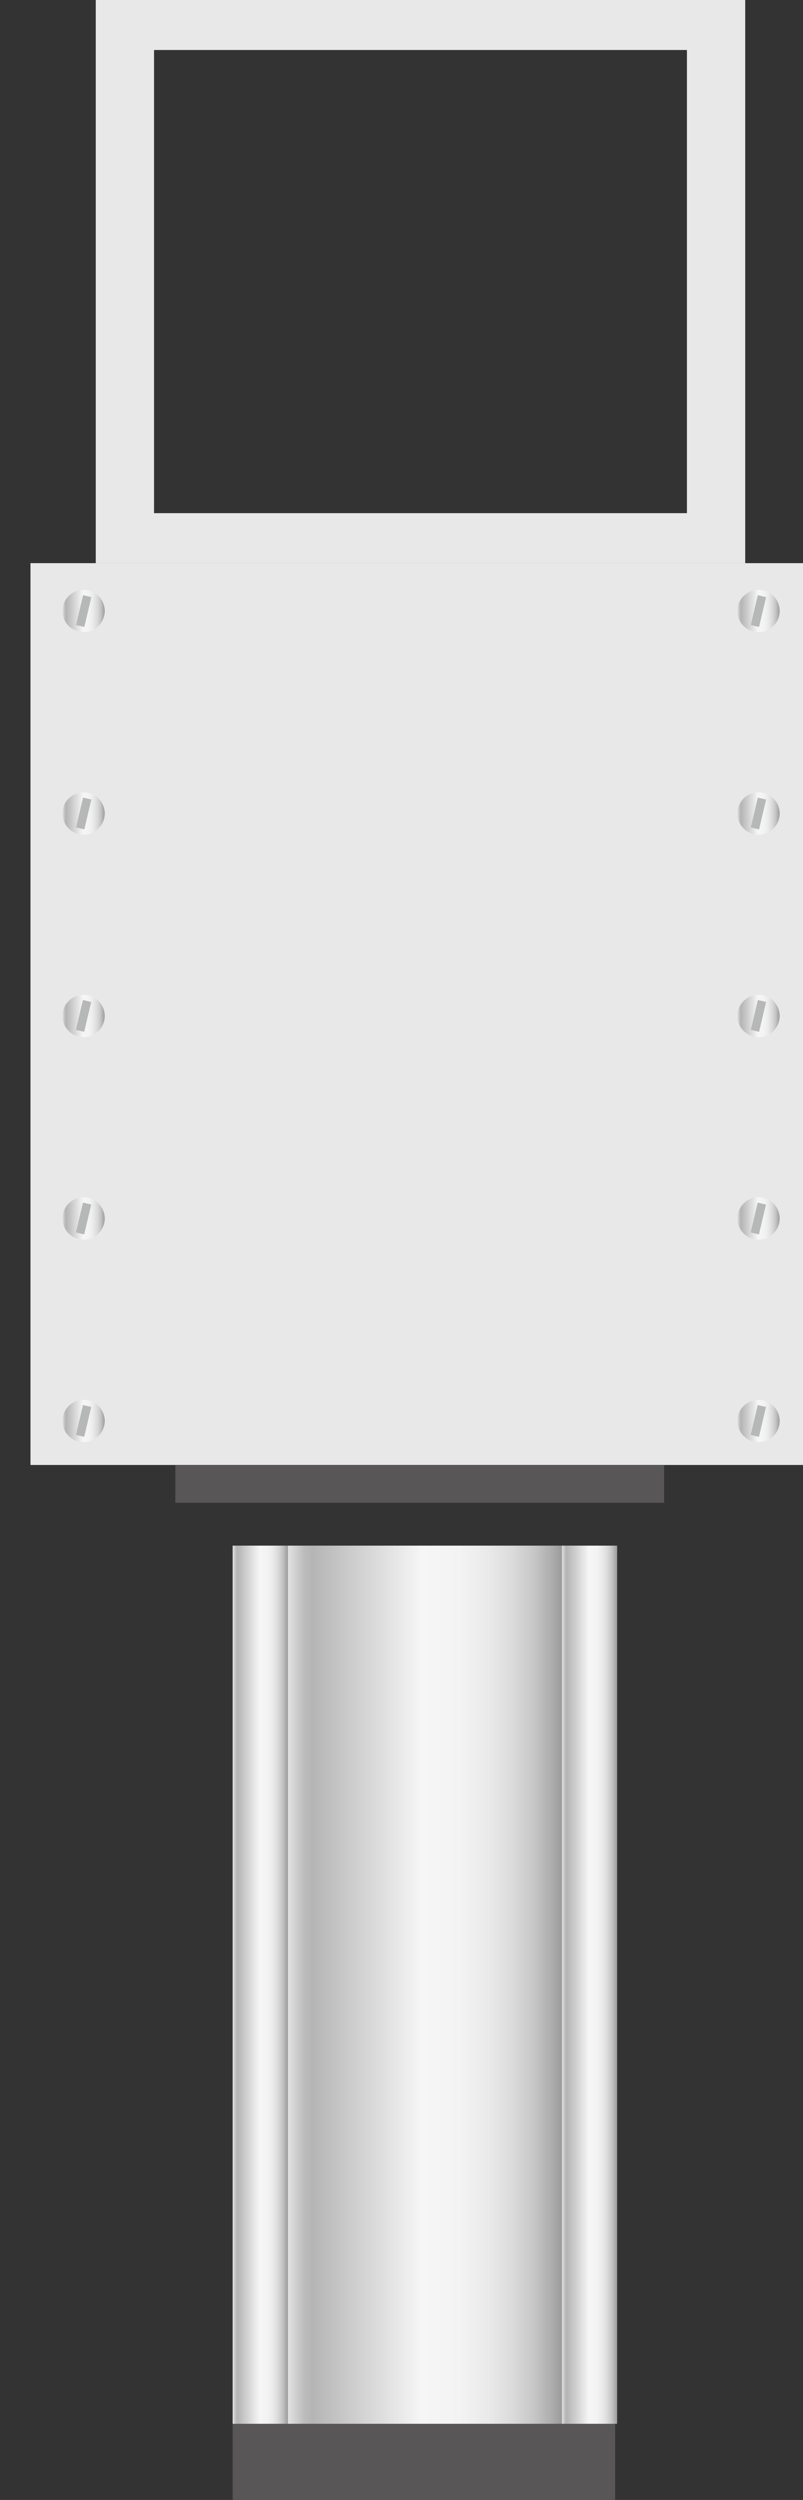<svg xmlns="http://www.w3.org/2000/svg" xmlns:xlink="http://www.w3.org/1999/xlink" viewBox="0 0 48.22 150"><rect x="0" y="0" width="48.22" height="150" fill="#333333" stroke="none"/><defs><style>.cls-1{fill:#e8e8e8;}.cls-2{fill:url(#未命名的渐变_105);}.cls-3{fill:#b6b7b7;}.cls-4{fill:url(#未命名的渐变_105-2);}.cls-5{fill:url(#未命名的渐变_105-3);}.cls-6{fill:url(#未命名的渐变_105-4);}.cls-7{fill:url(#未命名的渐变_105-5);}.cls-8{fill:url(#未命名的渐变_105-6);}.cls-9{fill:url(#未命名的渐变_105-7);}.cls-10{fill:url(#未命名的渐变_105-8);}.cls-11{fill:url(#未命名的渐变_105-9);}.cls-12{fill:url(#未命名的渐变_105-10);}.cls-13{fill:#585656;}.cls-14{fill:url(#未命名的渐变_105-11);}.cls-15{fill:url(#未命名的渐变_105-12);}.cls-16{fill:url(#未命名的渐变_105-13);}.cls-17{opacity:0.2;}</style><linearGradient id="未命名的渐变_105" x1="3.75" y1="36.66" x2="6.29" y2="36.66" gradientUnits="userSpaceOnUse"><stop offset="0" stop-color="#e2e2e2"/><stop offset="0.03" stop-color="#d0d0d0"/><stop offset="0.06" stop-color="#bcbcbc"/><stop offset="0.09" stop-color="#b5b5b5"/><stop offset="0.49" stop-color="#f6f6f6"/><stop offset="0.63" stop-color="#f3f3f3"/><stop offset="0.73" stop-color="#eaeaea"/><stop offset="0.82" stop-color="#dbdbdb"/><stop offset="0.9" stop-color="#c6c6c6"/><stop offset="0.97" stop-color="#aaa"/><stop offset="1" stop-color="#9b9b9b"/></linearGradient><linearGradient id="未命名的渐变_105-2" x1="3.75" y1="48.81" x2="6.29" y2="48.81" xlink:href="#未命名的渐变_105"/><linearGradient id="未命名的渐变_105-3" x1="3.75" y1="60.96" x2="6.29" y2="60.96" xlink:href="#未命名的渐变_105"/><linearGradient id="未命名的渐变_105-4" x1="3.75" y1="73.11" x2="6.29" y2="73.11" xlink:href="#未命名的渐变_105"/><linearGradient id="未命名的渐变_105-5" x1="3.75" y1="85.26" x2="6.29" y2="85.26" xlink:href="#未命名的渐变_105"/><linearGradient id="未命名的渐变_105-6" x1="44.28" y1="36.66" x2="46.82" y2="36.66" xlink:href="#未命名的渐变_105"/><linearGradient id="未命名的渐变_105-7" x1="44.28" y1="48.81" x2="46.82" y2="48.81" xlink:href="#未命名的渐变_105"/><linearGradient id="未命名的渐变_105-8" x1="44.28" y1="60.96" x2="46.82" y2="60.96" xlink:href="#未命名的渐变_105"/><linearGradient id="未命名的渐变_105-9" x1="44.28" y1="73.11" x2="46.82" y2="73.11" xlink:href="#未命名的渐变_105"/><linearGradient id="未命名的渐变_105-10" x1="44.28" y1="85.26" x2="46.82" y2="85.26" xlink:href="#未命名的渐变_105"/><linearGradient id="未命名的渐变_105-11" x1="17.28" y1="119.09" x2="33.74" y2="119.09" xlink:href="#未命名的渐变_105"/><linearGradient id="未命名的渐变_105-12" x1="13.97" y1="119.09" x2="17.28" y2="119.09" xlink:href="#未命名的渐变_105"/><linearGradient id="未命名的渐变_105-13" x1="33.74" y1="119.09" x2="37.06" y2="119.09" xlink:href="#未命名的渐变_105"/></defs><title>Flow gate（流量闸门）</title><g id="图层_2" data-name="图层 2"><g id="图层_125" data-name="图层 125"><g id="Flow_gate_流量闸门_" data-name="Flow gate（流量闸门）"><rect class="cls-1" x="1.83" y="33.79" width="46.39" height="54.11"/><path class="cls-1" d="M5.75,0V33.79h39V0Zm35.5,30.79h-32V3h32Z"/><circle class="cls-2" cx="5.02" cy="36.66" r="1.27"/><rect class="cls-3" x="4.77" y="35.74" width="0.51" height="1.84" transform="translate(8.55 -0.17) rotate(13.27)"/><circle class="cls-4" cx="5.02" cy="48.81" r="1.27"/><rect class="cls-3" x="4.77" y="47.89" width="0.51" height="1.84" transform="translate(11.34 0.15) rotate(13.27)"/><circle class="cls-5" cx="5.02" cy="60.96" r="1.27"/><rect class="cls-3" x="4.77" y="60.04" width="0.51" height="1.84" transform="translate(14.12 0.47) rotate(13.27)"/><circle class="cls-6" cx="5.02" cy="73.11" r="1.27"/><rect class="cls-3" x="4.77" y="72.19" width="0.51" height="1.84" transform="translate(16.91 0.8) rotate(13.27)"/><circle class="cls-7" cx="5.02" cy="85.26" r="1.27"/><rect class="cls-3" x="4.77" y="84.34" width="0.51" height="1.84" transform="translate(19.7 1.12) rotate(13.27)"/><circle class="cls-8" cx="45.55" cy="36.66" r="1.27"/><rect class="cls-3" x="45.29" y="35.74" width="0.51" height="1.84" transform="translate(9.63 -9.47) rotate(13.27)"/><circle class="cls-9" cx="45.55" cy="48.81" r="1.27"/><rect class="cls-3" x="45.29" y="47.89" width="0.51" height="1.84" transform="translate(12.42 -9.15) rotate(13.27)"/><circle class="cls-10" cx="45.55" cy="60.96" r="1.27"/><rect class="cls-3" x="45.29" y="60.04" width="0.51" height="1.84" transform="translate(15.21 -8.83) rotate(13.27)"/><circle class="cls-11" cx="45.55" cy="73.11" r="1.27"/><rect class="cls-3" x="45.29" y="72.19" width="0.51" height="1.84" transform="translate(17.99 -8.5) rotate(13.27)"/><circle class="cls-12" cx="45.55" cy="85.26" r="1.27"/><rect class="cls-3" x="45.29" y="84.34" width="0.51" height="1.84" transform="translate(20.78 -8.18) rotate(13.27)"/><rect class="cls-13" x="10.53" y="87.9" width="29.35" height="2.27"/><rect class="cls-13" x="13.97" y="145.43" width="22.97" height="4.57"/><rect class="cls-14" x="17.28" y="92.74" width="16.46" height="52.69"/><rect class="cls-15" x="13.97" y="92.74" width="3.32" height="52.69"/><rect class="cls-16" x="33.74" y="92.74" width="3.32" height="52.69"/></g></g></g></svg>